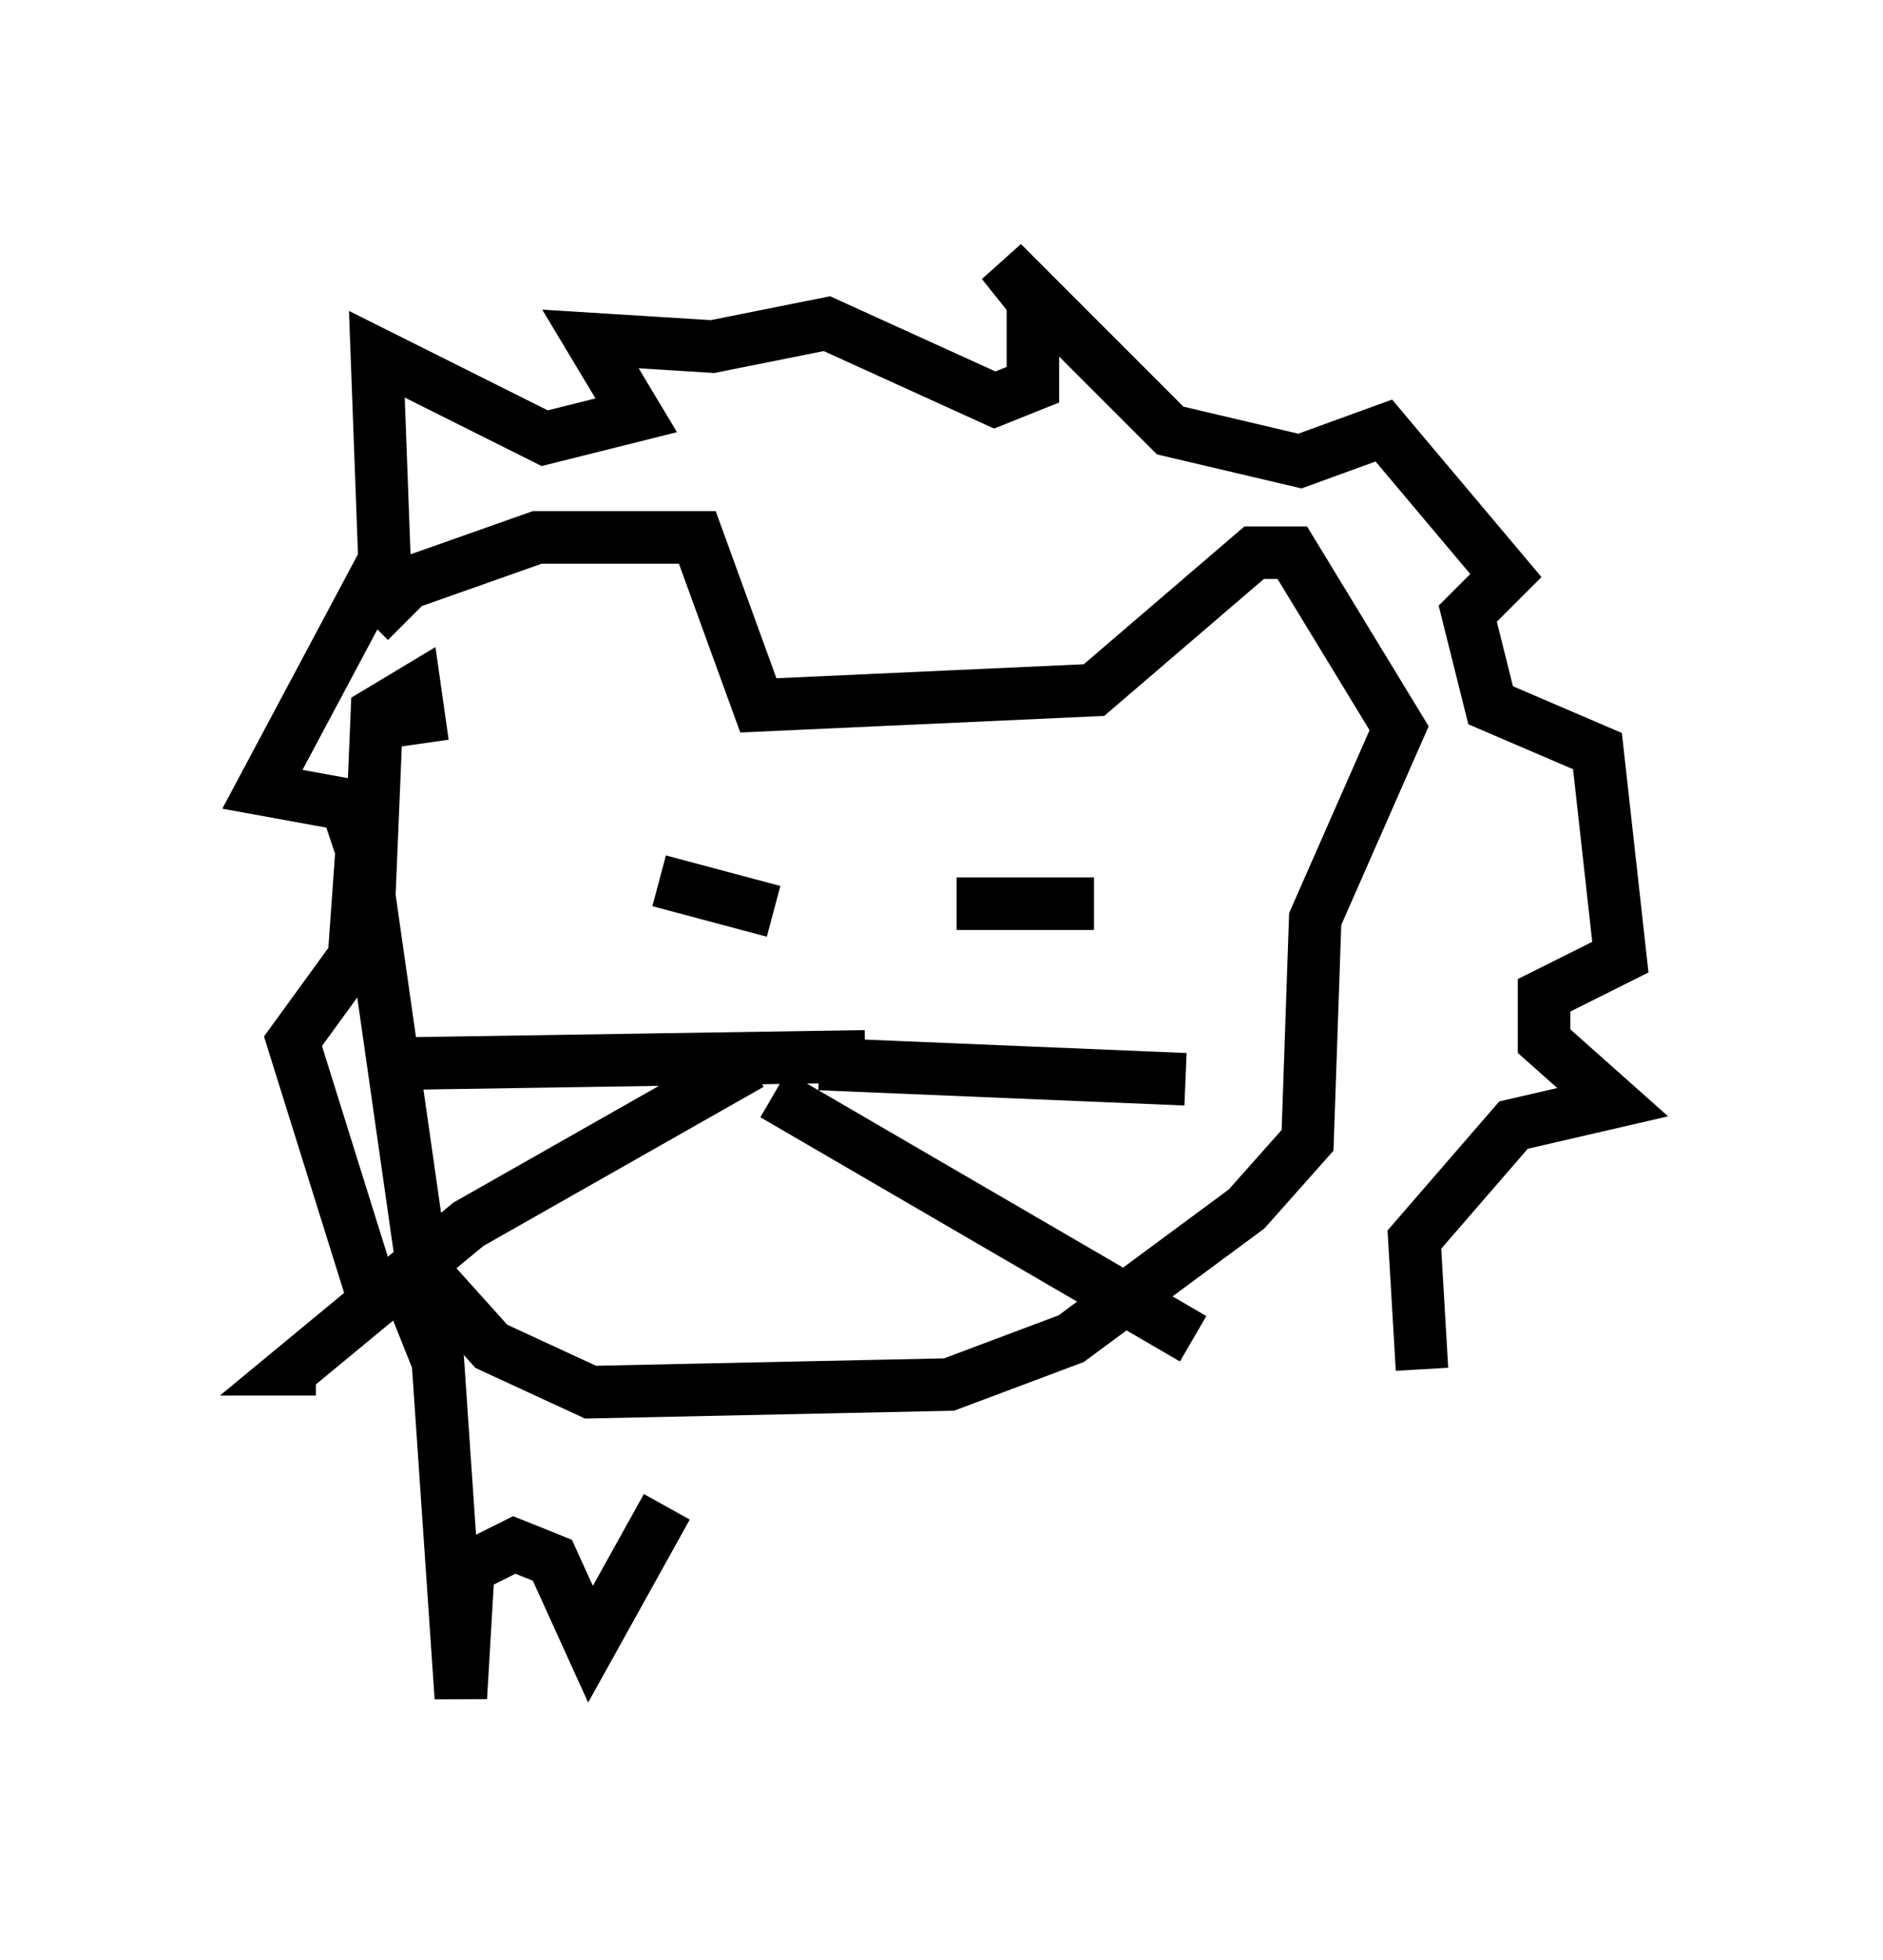 <?xml version="1.0" encoding="utf-8" ?>
<svg baseProfile="full" height="37.307" version="1.1" width="35.855" xmlns="http://www.w3.org/2000/svg" xmlns:ev="http://www.w3.org/2001/xml-events" xmlns:xlink="http://www.w3.org/1999/xlink"><defs /><rect fill="white" height="37.307" width="35.855" x="0" y="0" /><path d="M7.469, 14.006 m-0.436, -2.179 l0.726, -0.726 2.469, -0.872 l3.05, 0.0 1.162, 3.196 l6.391, -0.291 3.05, -2.615 l0.726, 0.0 2.034, 3.341 l-1.598, 3.631 -0.145, 4.212 l-1.162, 1.307 -3.341, 2.469 l-2.324, 0.872 -6.827, 0.145 l-1.888, -0.872 -1.307, -1.453 l-1.017, -7.117 0.145, -3.486 l0.726, -0.436 0.145, 1.017 m4.503, 2.615 l2.179, 0.581 m3.486, -0.145 l2.615, 0.0 m-4.358, 2.905 l-9.296, 0.145 m7.117, 0.0 l-5.374, 3.05 -3.341, 2.76 l0.436, 0.0 m9.587, -5.81 l6.972, 0.291 m-7.844, 0.291 l7.989, 4.648 m4.358, 0.581 l-0.145, -2.469 1.888, -2.179 l1.888, -0.436 -1.307, -1.162 l0.0, -0.872 1.453, -0.726 l-0.436, -3.922 -2.034, -0.872 l-0.436, -1.743 0.726, -0.726 l-2.324, -2.76 -1.598, 0.581 l-2.469, -0.581 -3.196, -3.196 l0.581, 0.726 0.0, 1.598 l-0.726, 0.291 -3.196, -1.453 l-2.179, 0.436 -2.324, -0.145 l0.872, 1.453 -1.743, 0.436 l-3.196, -1.598 0.145, 3.922 l-2.324, 4.358 1.598, 0.291 l0.291, 0.872 -0.145, 2.034 l-1.162, 1.598 1.453, 4.648 l0.726, 0.0 0.581, 1.453 l0.436, 6.391 0.145, -2.469 l0.872, -0.436 0.726, 0.291 l0.726, 1.598 1.453, -2.615 " fill="none" stroke="black" stroke-width="1" /></svg>